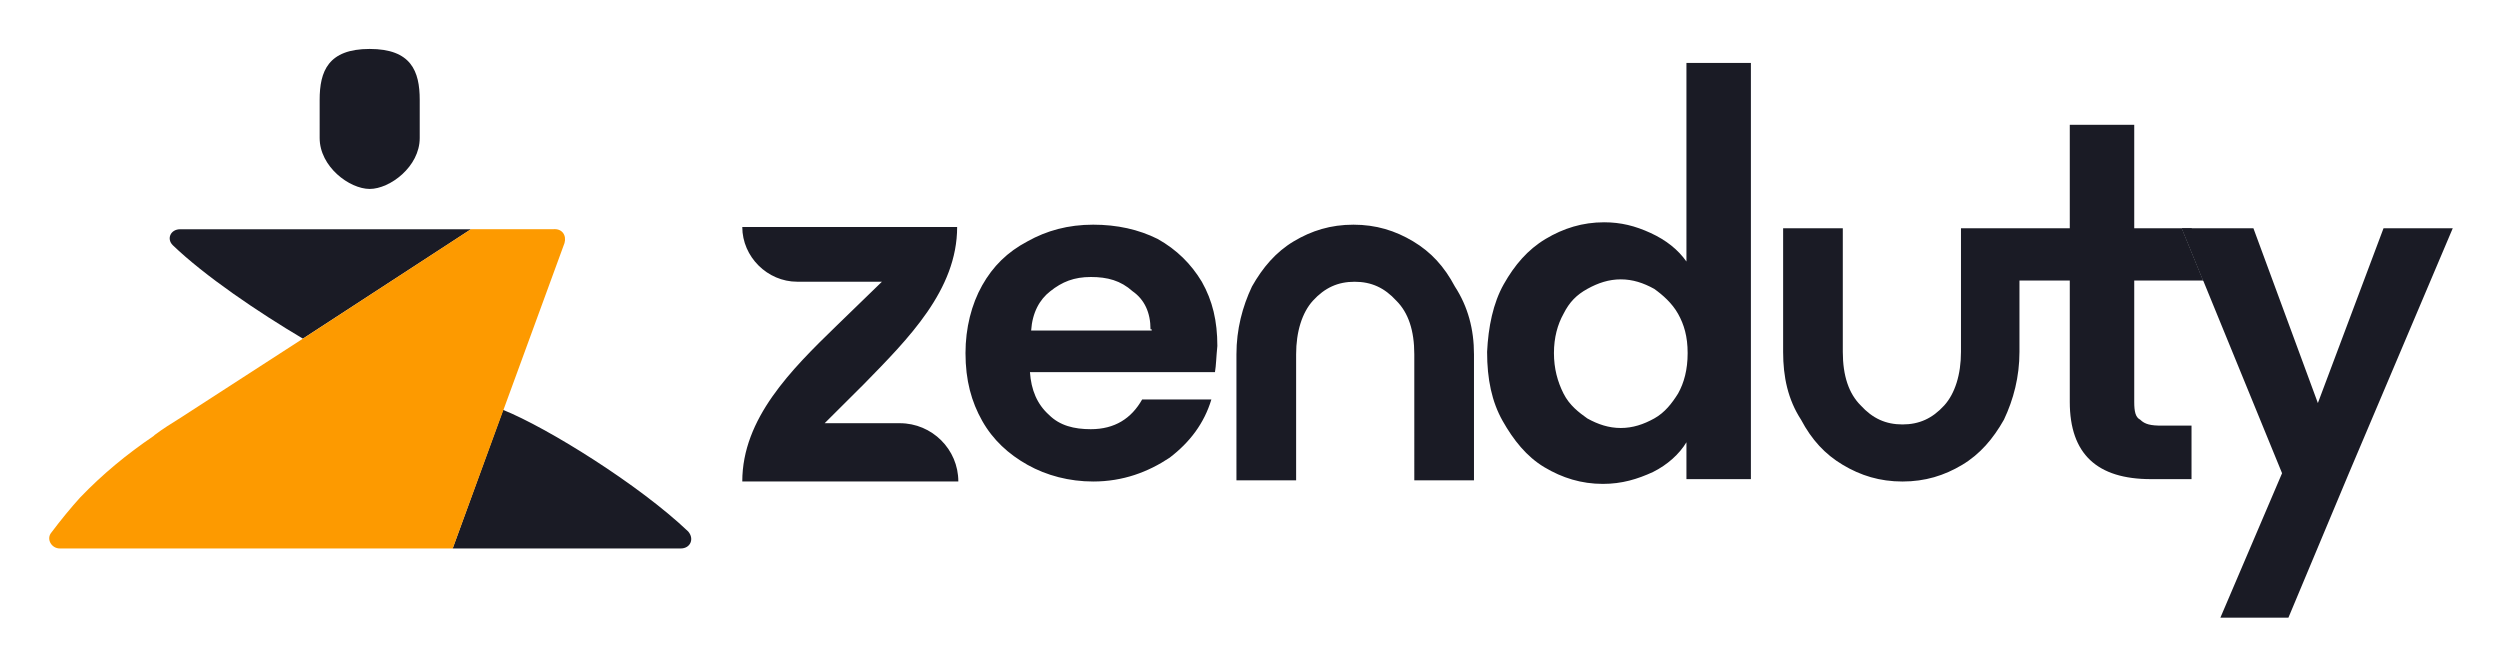 <?xml version="1.0" ?>
<svg xmlns="http://www.w3.org/2000/svg" role="img" viewBox="-8.34 -7.84 446.42 118.67">
	<path fill="#1A1B25" d="M138.915 67.732h13.428c5.755 0 10.444 4.671 10.444 10.404h-38.579c0-11.253 8.739-19.959 16.839-27.814l8.099-7.856h-15.133c-5.329 0-9.805-4.459-9.805-9.767h38.366c0 11.253-8.739 19.959-16.625 28.027l-7.034 7.007zm69.698-9.123h-33.037c.212 3.185 1.278 5.733 3.41 7.643 1.918 1.911 4.476 2.548 7.46 2.548 4.263 0 7.247-1.911 9.165-5.308h12.362c-1.279 4.246-3.836 7.643-7.46 10.403-3.836 2.548-8.312 4.247-13.641 4.247-4.263 0-8.313-1.062-11.723-2.972-3.41-1.911-6.181-4.459-8.099-7.856-1.919-3.397-2.984-7.219-2.984-12.102 0-4.459 1.065-8.705 2.984-12.102 1.918-3.397 4.476-5.945 8.099-7.856 3.41-1.911 7.247-2.973 11.723-2.973 4.263 0 8.1.849 11.51 2.548 3.41 1.911 5.968 4.459 7.886 7.644 1.918 3.397 2.771 7.007 2.771 11.466-.213 2.123-.213 3.397-.426 4.671zm-11.51-7.644c0-2.973-1.066-5.308-3.197-6.794-2.132-1.911-4.476-2.548-7.46-2.548s-5.116.849-7.247 2.548c-1.918 1.486-3.197 3.822-3.411 7.007h21.528v-.212h-.213zm63.091-8.07c1.918-3.397 4.263-6.157 7.46-8.068 3.197-1.911 6.607-2.973 10.444-2.973 2.984 0 5.541.637 8.312 1.911 2.771 1.274 4.902 2.973 6.394 5.096V3.403h11.51V77.717h-11.51v-6.582c-1.278 2.123-3.41 4.035-5.968 5.308-2.771 1.274-5.541 2.124-8.952 2.124-3.836 0-7.247-1.062-10.444-2.973-3.197-1.911-5.542-4.883-7.46-8.281-1.918-3.397-2.771-7.431-2.771-12.315.214-4.459 1.066-8.705 2.985-12.102zm31.118 5.308c-1.065-1.911-2.771-3.397-4.262-4.459-1.919-1.062-3.837-1.699-5.968-1.699-2.132 0-4.05.637-5.968 1.699-1.919 1.062-3.198 2.336-4.263 4.459-1.066 1.911-1.706 4.247-1.706 7.007 0 2.76.64 5.096 1.706 7.219 1.065 2.123 2.771 3.397 4.263 4.458 1.918 1.062 3.836 1.699 5.968 1.699 2.131 0 4.049-.637 5.968-1.699 1.918-1.062 3.197-2.76 4.262-4.458 1.066-1.911 1.706-4.247 1.706-7.219 0-2.973-.64-5.096-1.706-7.007zm-36.447 7.221v22.507h-10.657V55.425c0-4.247-1.066-7.431-3.197-9.555-2.132-2.336-4.477-3.397-7.46-3.397-2.985 0-5.329 1.062-7.46 3.397-1.919 2.123-2.985 5.52-2.985 9.555v22.507h-10.657V55.425c0-4.459 1.066-8.493 2.771-12.102 1.918-3.397 4.263-6.157 7.46-8.068 3.197-1.911 6.608-2.973 10.657-2.973 4.05 0 7.46 1.062 10.658 2.973 3.197 1.911 5.541 4.459 7.46 8.068 2.344 3.61 3.41 7.644 3.41 12.102zm174.777-22.502l-18.543 43.739-10.801 25.793h-12.149l11.014-25.793-14.082-34.402-3.822-9.337h12.788l11.51 31.212 11.723-31.212h12.362z"/>
	<path fill="#1A1B25" fill-rule="evenodd" d="M388.538 42.26h-3.457l-3.822-9.337h1.74l5.539 9.337z" clip-rule="evenodd"/>
	<path fill="#1A1B25" d="M341.827 32.917V54.999c0 4.034-1.066 7.431-2.984 9.555-2.131 2.336-4.476 3.397-7.46 3.397s-5.329-1.062-7.46-3.397c-2.131-2.123-3.197-5.308-3.197-9.555V32.917h-10.657V54.999c0 4.459.852 8.493 3.197 12.102 1.918 3.609 4.263 6.158 7.46 8.068 3.197 1.911 6.607 2.973 10.657 2.973s7.46-1.062 10.657-2.973c3.197-1.911 5.542-4.671 7.46-8.068 1.706-3.609 2.771-7.644 2.771-12.102V32.917h-10.444zm30.939 31v-21.657h12.315l-3.822-9.337h1.74l-.003-.005h-10.23V14.446h-11.51v18.472h-8.985v9.342h8.985v21.657c0 9.342 4.902 13.801 14.493 13.801h7.247v-9.555h-5.328c-1.919 0-2.984-.212-3.837-1.062-.853-.424-1.065-1.486-1.065-3.185zM57.675 25.898c-3.612 0-8.935-3.977-8.935-9.091V9.99c0-5.113 1.521-9.09 8.935-9.09 7.415 0 8.935 3.977 8.935 9.09v6.818c0 5.113-5.323 9.091-8.935 9.091zm14.812 64.2h40.734c1.71 0 2.471-1.704 1.33-3.03-8.745-8.333-25.069-18.495-33.054-21.715l-9.01 24.745zm3.28-57.002l-30.019 19.535c-7.985-4.735-17.54-11.202-23.244-16.694-1.141-1.136-.38-2.841 1.331-2.841h51.932z"/>
	<path fill="#FD9A00" d="M2.351 90.098H72.504l19.962-54.543c.38-1.326-.381-2.651-2.091-2.462H75.735l-30.228 19.696-21.673 14.015c-1.521.947-3.042 1.894-4.563 3.03l-.19.189c-4.753 3.22-9.125 6.818-13.118 10.985-1.711 1.894-3.422 3.977-5.133 6.25-.951 1.136 0 2.841 1.521 2.841z"/>
</svg>